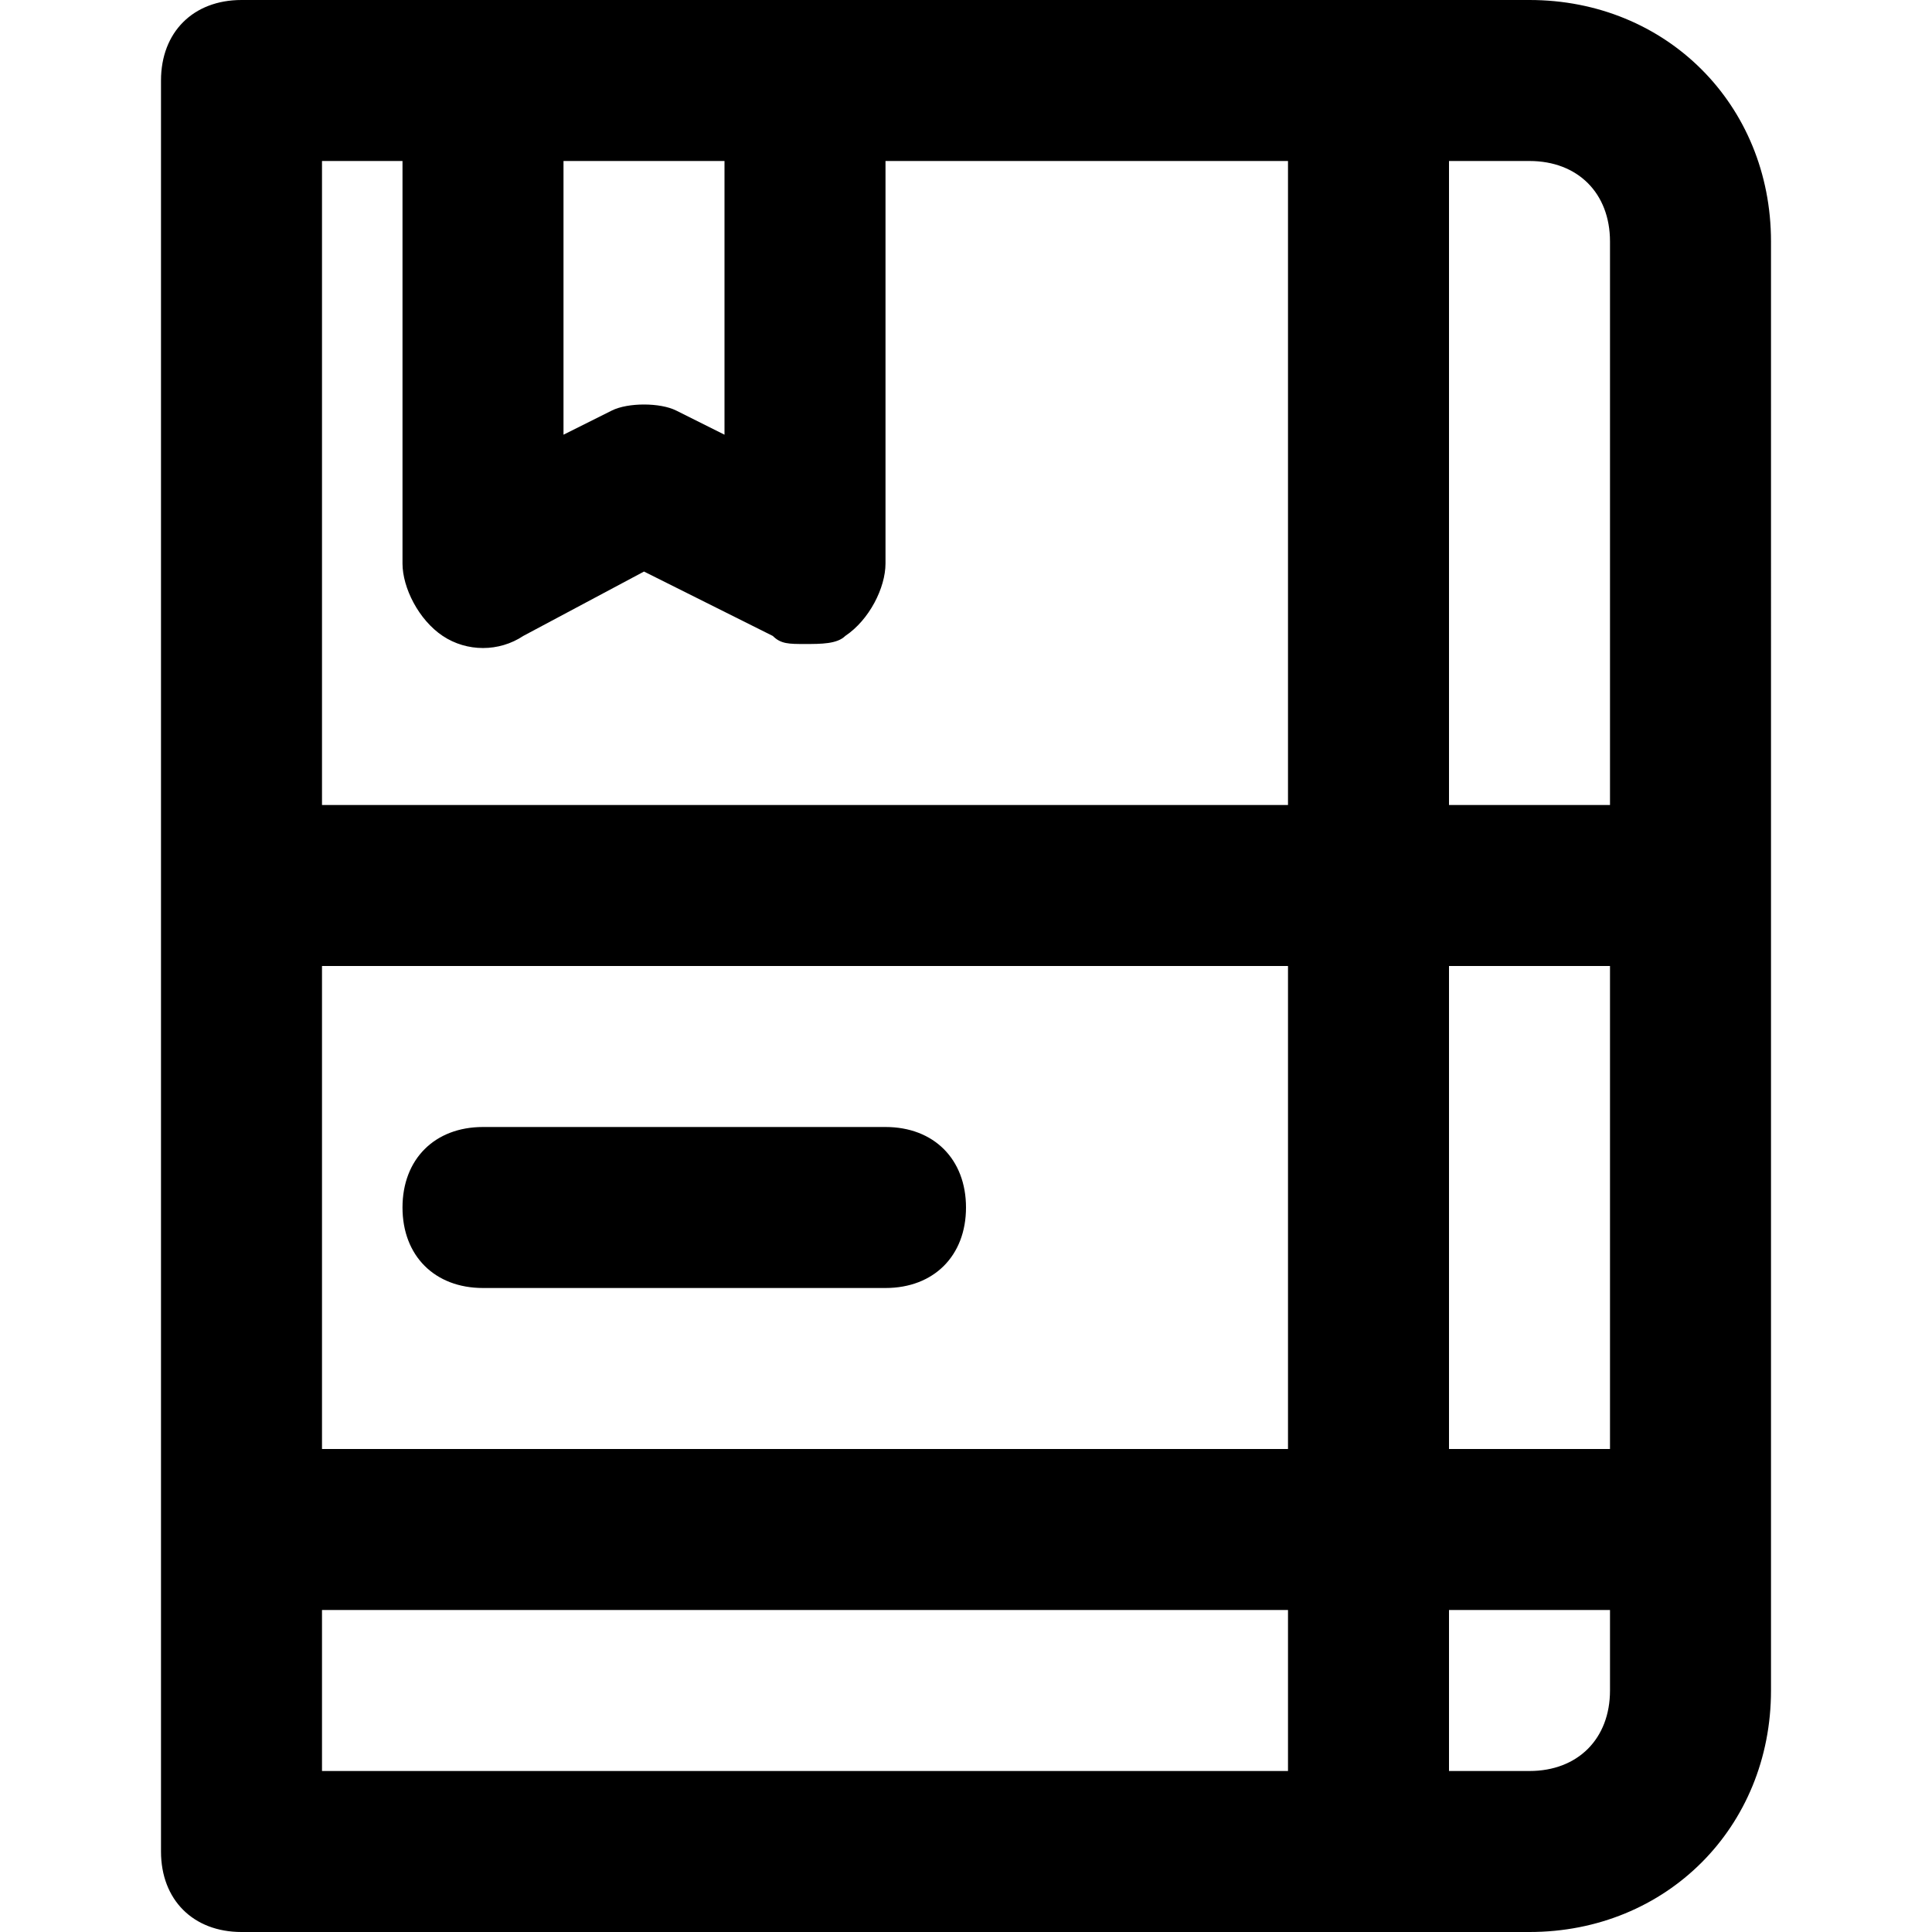 <?xml version="1.0" encoding="utf-8"?>
<!-- Generator: Adobe Illustrator 19.1.0, SVG Export Plug-In . SVG Version: 6.00 Build 0)  -->
<!DOCTYPE svg PUBLIC "-//W3C//DTD SVG 1.1//EN" "http://www.w3.org/Graphics/SVG/1.1/DTD/svg11.dtd">
<svg version="1.1" id="Layer_1" xmlns="http://www.w3.org/2000/svg" xmlns:xlink="http://www.w3.org/1999/xlink" x="0px" y="0px"
	 width="24px" height="24px" viewBox="0 0 24 24" enable-background="new 0 0 24 24" xml:space="preserve">
<path d="M17,24h2c1.7,0,3-1.3,3-3V3c0-1.7-1.3-3-3-3h-2H3C2.4,0,2,0.4,2,1v22c0,0.6,0.4,1,1,1H17z M20,18h-2v-6h2V18z M16,18H4v-6
	h12V18z M4,20h12v2H4V20z M19,22h-1v-2h2v1C20,21.6,19.6,22,19,22z M20,3v7h-2V2h1C19.6,2,20,2.4,20,3z M7,2h2v3.4L8.4,5.1
	C8.2,5,7.8,5,7.6,5.1L7,5.4V2z M5,2v5c0,0.3,0.2,0.7,0.5,0.9c0.3,0.2,0.7,0.2,1,0L8,7.1l1.6,0.8C9.7,8,9.8,8,10,8
	c0.2,0,0.4,0,0.5-0.1C10.8,7.7,11,7.3,11,7V2h5v8H4V2H5z"/>
<path d="M6,16h5c0.6,0,1-0.4,1-1s-0.4-1-1-1H6c-0.6,0-1,0.4-1,1S5.4,16,6,16z"/>
</svg>
